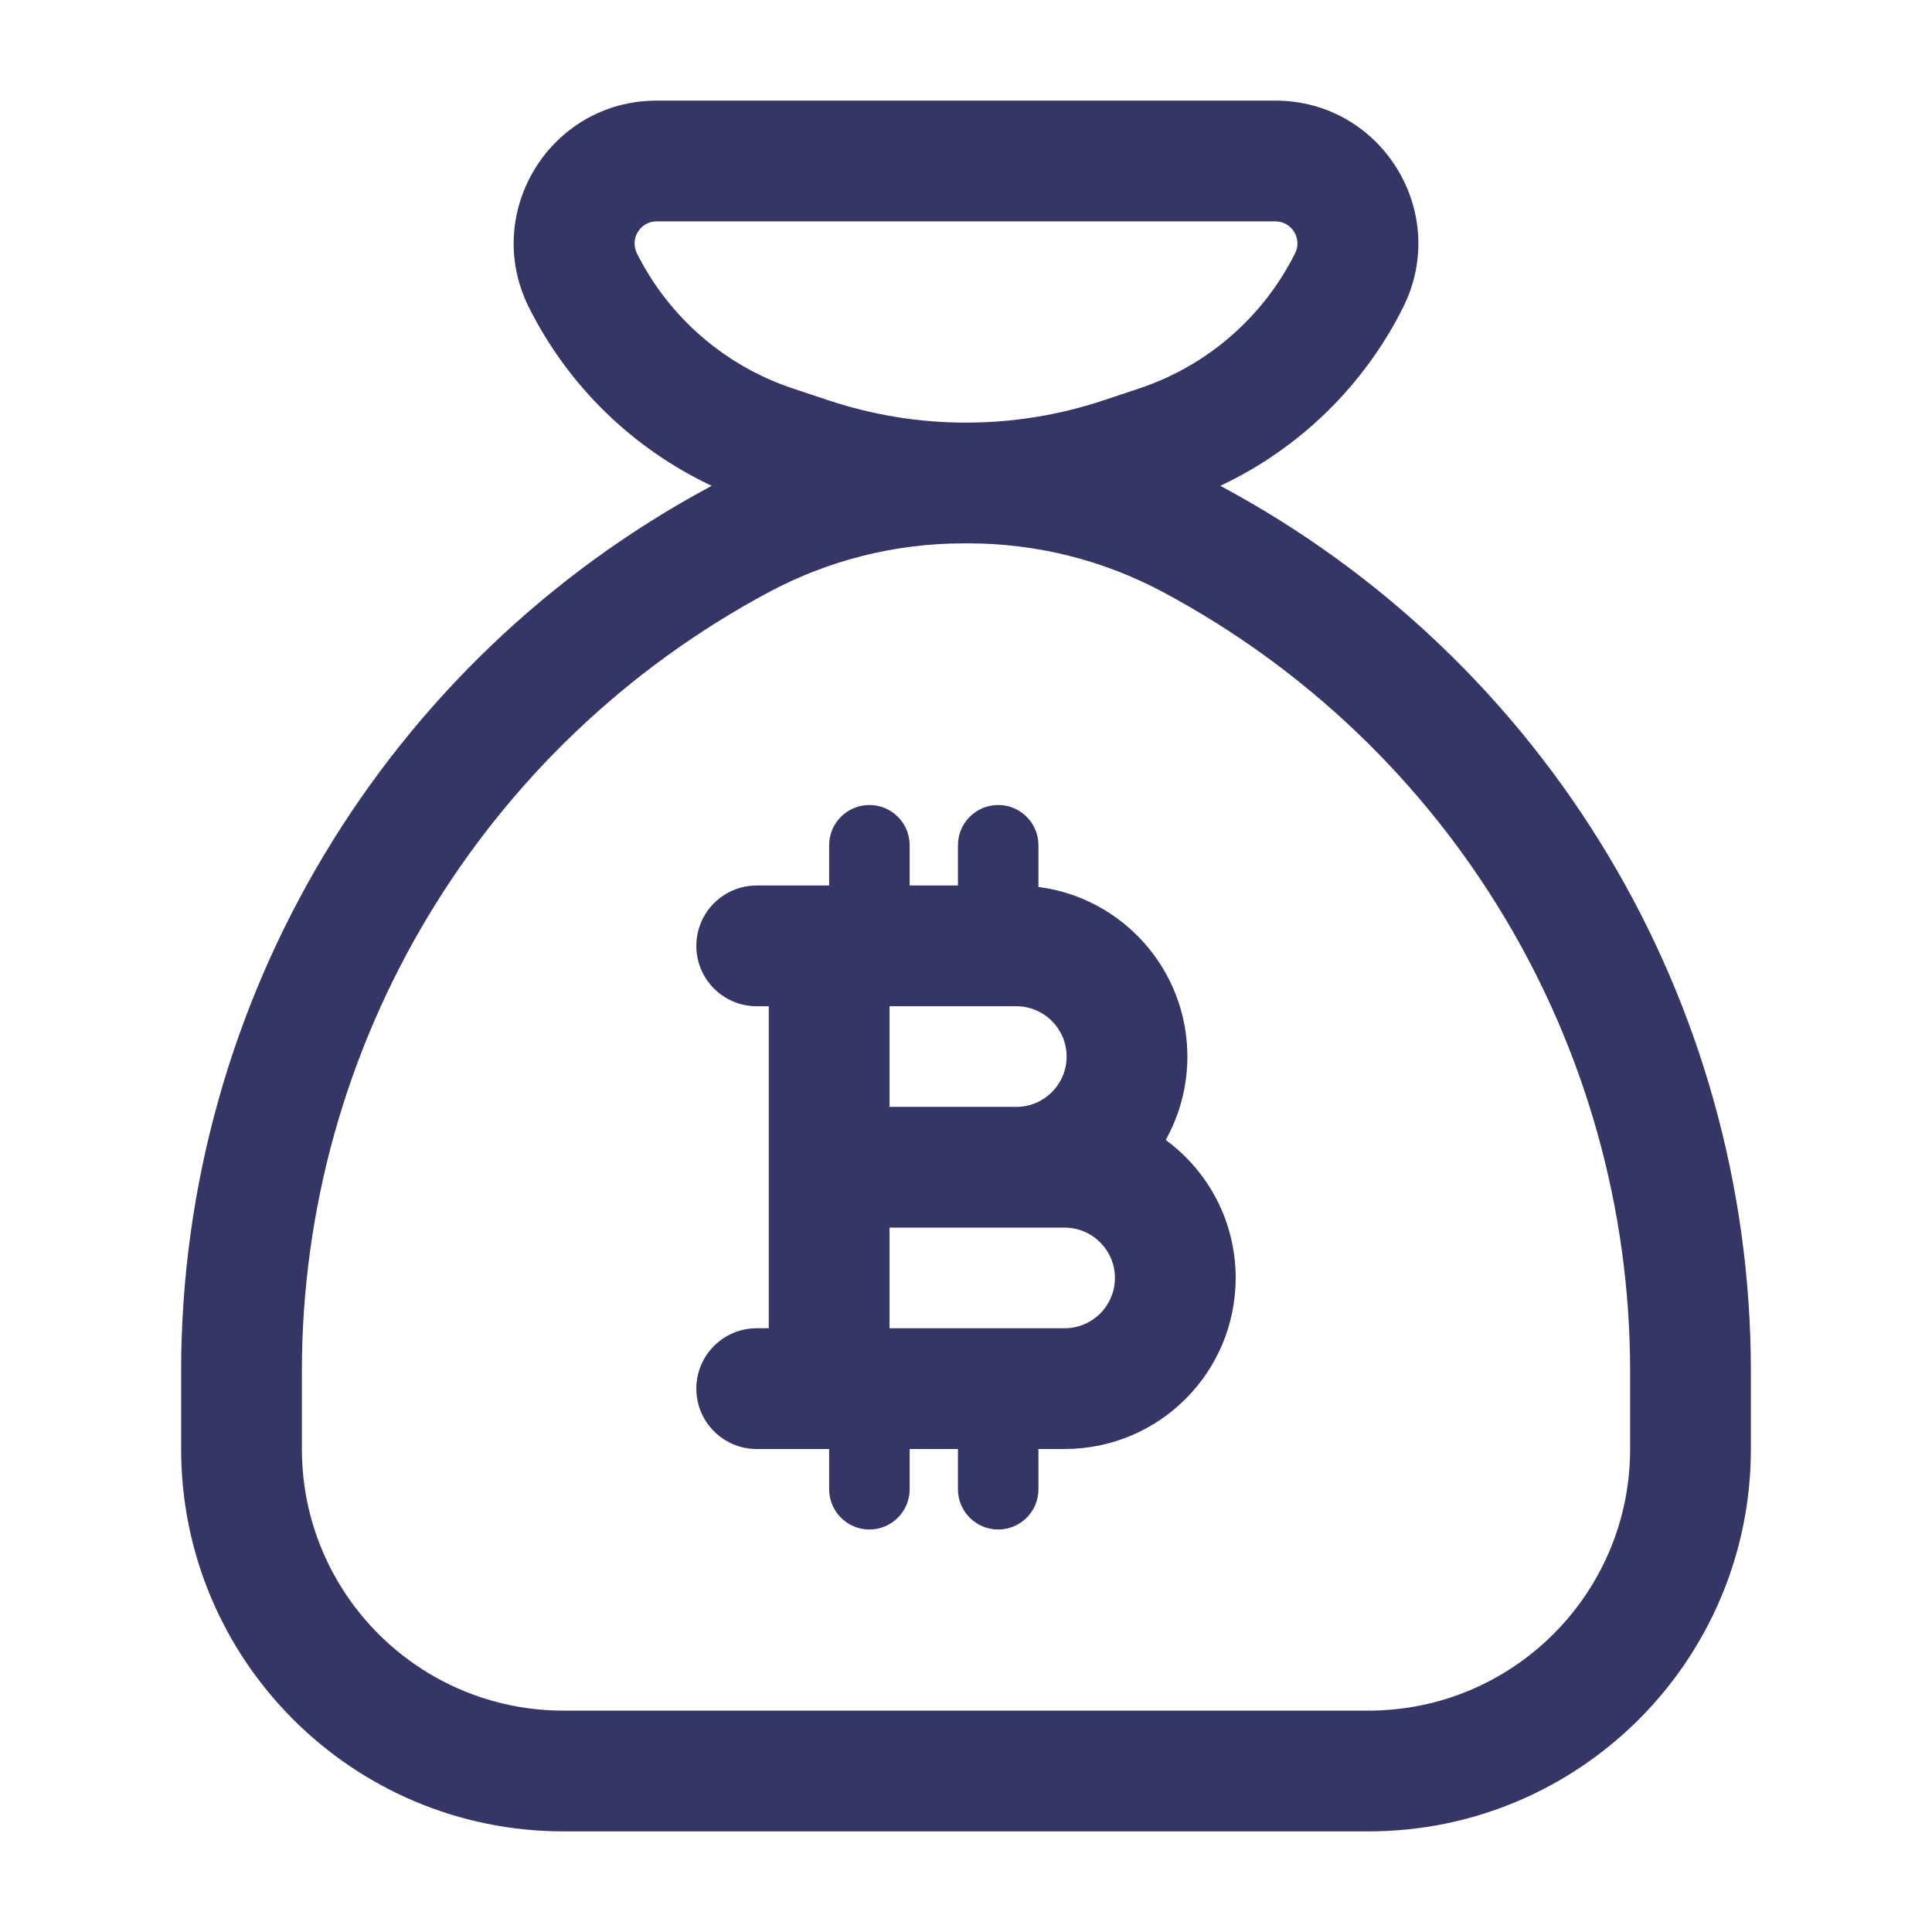 <svg width="24" height="24" viewBox="0 0 24 24" fill="none" xmlns="http://www.w3.org/2000/svg">
<path fill-rule="evenodd" clip-rule="evenodd" d="M11.3 10.5C11.3 10.224 11.076 10 10.8 10C10.524 10 10.3 10.224 10.3 10.5V11L10.293 11H9.4C8.986 11 8.65 11.336 8.65 11.75C8.65 12.164 8.986 12.5 9.4 12.5H9.55V16.5H9.4C8.986 16.5 8.65 16.836 8.65 17.25C8.65 17.664 8.986 18 9.4 18H10.293L10.3 18V18.5C10.3 18.776 10.524 19 10.8 19C11.076 19 11.3 18.776 11.3 18.5V18H11.9V18.5C11.9 18.776 12.124 19 12.4 19C12.676 19 12.9 18.776 12.9 18.5V18H13.225C14.399 18 15.35 17.049 15.35 15.875C15.35 15.171 15.008 14.547 14.481 14.161C14.652 13.854 14.75 13.501 14.75 13.125C14.75 12.045 13.944 11.152 12.9 11.018V10.5C12.9 10.224 12.676 10 12.4 10C12.124 10 11.9 10.224 11.9 10.5V11H11.3V10.5ZM11.05 12.5V13.75H12.625C12.97 13.75 13.25 13.47 13.25 13.125C13.25 12.78 12.97 12.5 12.625 12.5H11.05ZM11.05 15.25V16.5H13.225C13.57 16.5 13.85 16.22 13.85 15.875C13.85 15.53 13.57 15.25 13.225 15.25H11.05Z" fill="#353566"/>
<path fill-rule="evenodd" clip-rule="evenodd" d="M17.43 3.818C16.941 4.795 16.139 5.574 15.159 6.035C19.216 8.205 21.75 12.433 21.75 17.035V18C21.75 20.623 19.623 22.75 17 22.75H7C4.377 22.75 2.25 20.623 2.25 18V17.035C2.25 12.433 4.784 8.205 8.841 6.035C7.861 5.574 7.059 4.795 6.57 3.818C5.981 2.638 6.838 1.25 8.157 1.25H15.843C17.162 1.25 18.02 2.638 17.43 3.818ZM8.157 2.75C7.953 2.75 7.821 2.965 7.912 3.147C8.309 3.941 9.005 4.544 9.847 4.825L10.289 4.972C10.84 5.156 11.418 5.25 12 5.25C12.582 5.25 13.16 5.156 13.712 4.972L14.153 4.825C14.995 4.544 15.691 3.941 16.088 3.147C16.179 2.965 16.047 2.75 15.843 2.75H8.157ZM11.966 6.75H12.034C12.874 6.75 13.7 6.957 14.44 7.351C18.016 9.259 20.25 12.982 20.25 17.035V18C20.25 19.795 18.795 21.25 17 21.25H7C5.205 21.25 3.75 19.795 3.75 18V17.035C3.75 12.982 5.984 9.259 9.56 7.351C10.3 6.957 11.126 6.75 11.966 6.75Z" fill="#353566"/>
</svg>
